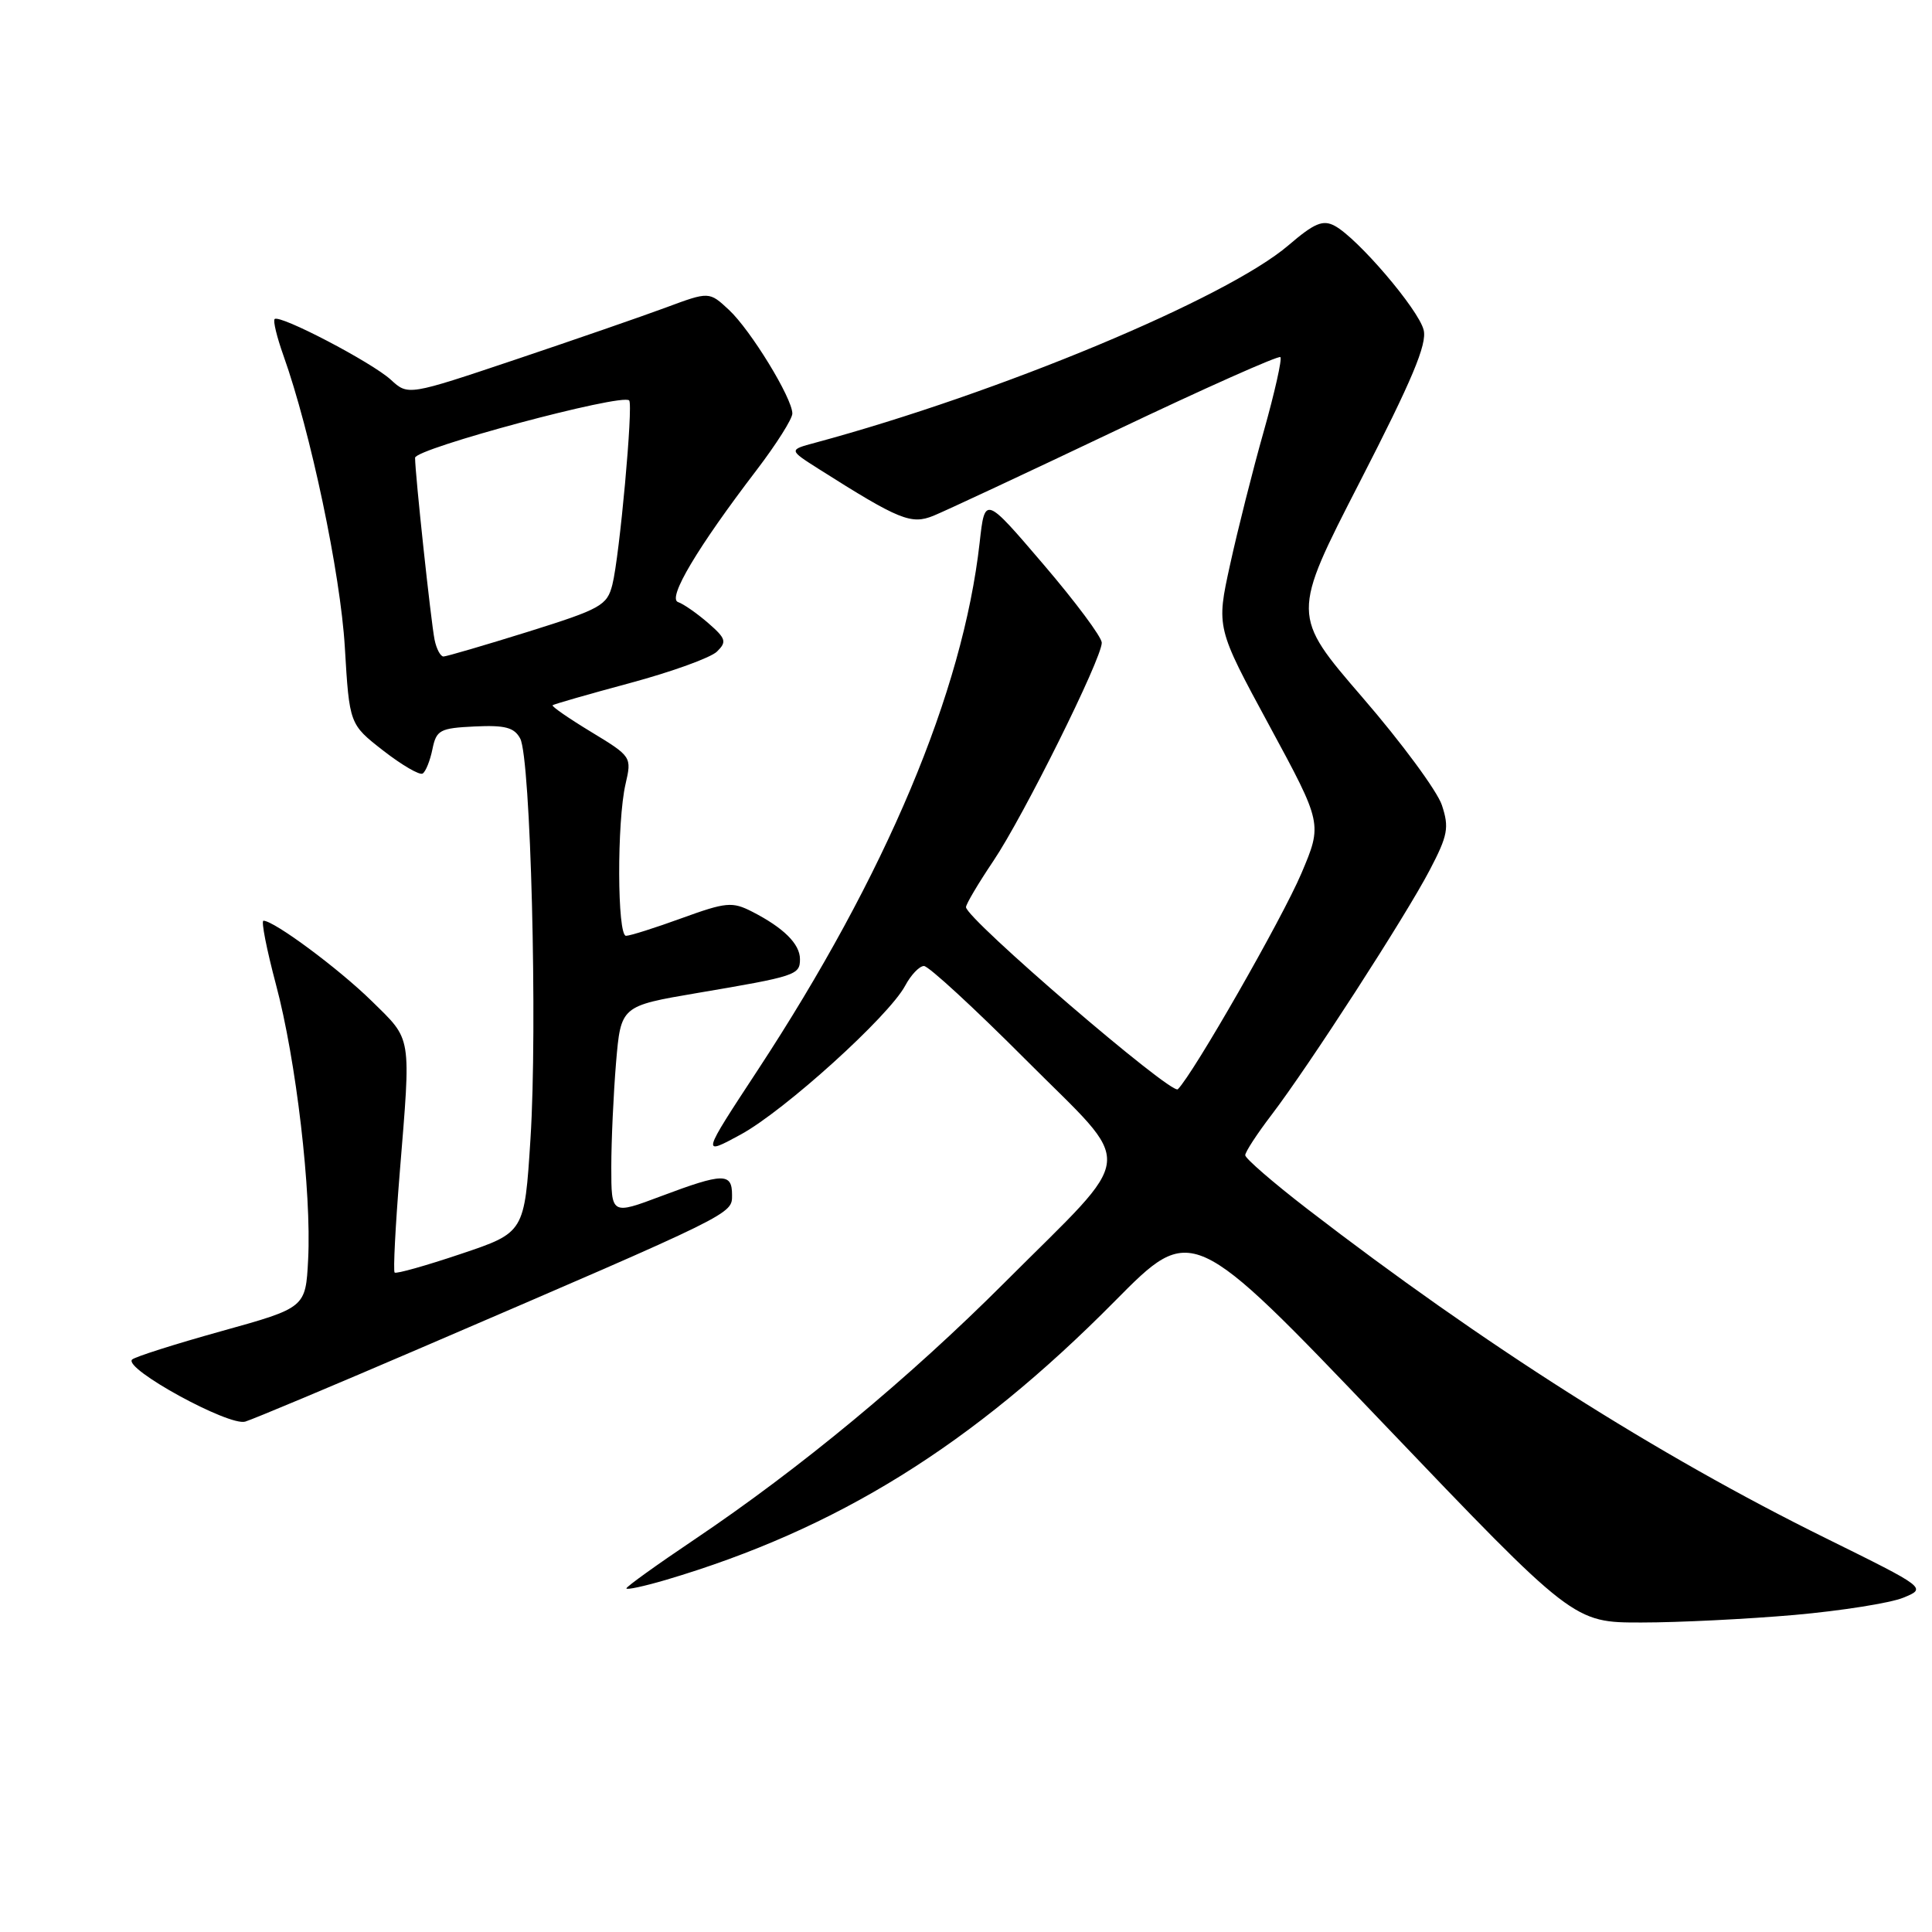 <?xml version="1.0" encoding="UTF-8" standalone="no"?>
<!DOCTYPE svg PUBLIC "-//W3C//DTD SVG 1.1//EN" "http://www.w3.org/Graphics/SVG/1.1/DTD/svg11.dtd" >
<svg xmlns="http://www.w3.org/2000/svg" xmlns:xlink="http://www.w3.org/1999/xlink" version="1.1" viewBox="0 0 256 256">
 <g >
 <path fill="currentColor"
d=" M 237.77 213.99 C 243.97 213.44 250.46 212.41 252.18 211.71 C 255.31 210.43 255.31 210.43 241.91 203.81 C 219.59 192.80 196.56 178.17 173.25 160.21 C 168.71 156.71 165.00 153.50 165.00 153.07 C 165.00 152.64 166.56 150.25 168.46 147.76 C 173.42 141.26 186.25 121.41 189.45 115.28 C 191.85 110.69 192.04 109.66 191.06 106.69 C 190.45 104.83 185.71 98.40 180.53 92.41 C 171.12 81.50 171.12 81.50 180.19 63.84 C 187.11 50.37 189.12 45.60 188.64 43.72 C 187.96 40.99 179.88 31.54 176.85 29.92 C 175.29 29.09 174.16 29.56 170.73 32.50 C 162.52 39.53 132.42 52.08 108.00 58.67 C 104.50 59.61 104.50 59.61 108.50 62.15 C 119.17 68.91 120.73 69.54 123.69 68.34 C 125.24 67.71 136.11 62.63 147.86 57.04 C 159.60 51.45 169.41 47.08 169.66 47.32 C 169.90 47.56 168.91 51.98 167.46 57.13 C 166.00 62.28 163.99 70.25 162.99 74.83 C 161.16 83.16 161.16 83.16 168.20 96.16 C 175.23 109.15 175.23 109.15 172.44 115.73 C 169.89 121.73 158.14 142.26 156.07 144.33 C 155.25 145.15 128.00 121.73 128.00 120.20 C 128.00 119.80 129.63 117.05 131.62 114.09 C 135.60 108.19 145.98 87.30 145.99 85.17 C 146.00 84.43 142.51 79.75 138.25 74.77 C 130.50 65.70 130.50 65.70 129.81 71.89 C 127.58 91.71 117.42 115.87 100.38 141.83 C 92.94 153.16 92.94 153.16 98.15 150.33 C 103.94 147.18 117.77 134.67 119.94 130.61 C 120.71 129.17 121.83 128.00 122.43 128.00 C 123.04 128.00 129.11 133.59 135.93 140.43 C 150.58 155.12 150.86 152.19 133.14 169.92 C 120.44 182.63 106.00 194.59 91.99 204.01 C 87.05 207.33 83.00 210.24 83.00 210.47 C 83.00 210.70 85.36 210.19 88.25 209.34 C 110.93 202.62 128.84 191.50 147.72 172.41 C 157.94 162.08 157.94 162.08 183.22 188.54 C 208.50 215.00 208.50 215.00 217.50 214.99 C 222.45 214.99 231.57 214.53 237.77 213.99 Z  M 56.00 178.51 C 97.52 160.65 97.00 160.90 97.00 158.33 C 97.00 155.38 95.82 155.41 87.62 158.49 C 81.00 160.98 81.00 160.98 81.00 154.64 C 81.00 151.15 81.29 144.93 81.63 140.80 C 82.27 133.30 82.27 133.30 92.38 131.58 C 105.50 129.36 106.00 129.19 106.00 127.09 C 106.00 125.08 103.83 122.93 99.64 120.79 C 97.03 119.46 96.21 119.53 90.34 121.66 C 86.80 122.95 83.48 124.00 82.95 124.00 C 81.78 124.00 81.73 108.87 82.89 103.88 C 83.72 100.29 83.68 100.23 78.34 96.99 C 75.37 95.19 73.07 93.60 73.22 93.45 C 73.38 93.31 78.00 91.98 83.50 90.50 C 89.00 89.02 94.17 87.15 95.00 86.34 C 96.33 85.04 96.20 84.61 93.82 82.54 C 92.34 81.26 90.56 80.02 89.85 79.78 C 88.39 79.30 92.41 72.55 100.25 62.29 C 102.86 58.87 105.00 55.49 104.99 54.79 C 104.98 52.74 99.46 43.73 96.59 41.06 C 93.97 38.62 93.97 38.62 88.23 40.75 C 85.08 41.92 76.11 45.02 68.29 47.65 C 54.08 52.42 54.08 52.42 51.79 50.32 C 49.27 48.01 37.04 41.62 36.39 42.28 C 36.16 42.50 36.69 44.67 37.55 47.09 C 41.15 57.18 45.11 75.98 45.69 85.73 C 46.30 95.97 46.30 95.97 50.78 99.46 C 53.25 101.38 55.60 102.75 56.00 102.50 C 56.41 102.25 56.99 100.79 57.30 99.27 C 57.82 96.73 58.28 96.48 62.90 96.26 C 66.93 96.07 68.14 96.39 68.93 97.86 C 70.32 100.46 71.24 136.11 70.29 150.91 C 69.50 163.32 69.50 163.32 61.07 166.15 C 56.44 167.71 52.49 168.82 52.29 168.62 C 52.09 168.42 52.39 162.51 52.96 155.48 C 54.47 136.91 54.64 137.94 49.25 132.64 C 44.89 128.36 36.33 122.01 34.91 122.00 C 34.58 122.00 35.33 125.79 36.56 130.43 C 39.24 140.44 41.29 157.96 40.83 166.89 C 40.50 173.28 40.50 173.28 29.32 176.39 C 23.18 178.10 17.86 179.79 17.50 180.15 C 16.33 181.35 30.34 189.02 32.50 188.37 C 33.60 188.03 44.17 183.60 56.00 178.51 Z  M 57.58 84.75 C 57.10 82.35 55.00 62.78 55.00 60.66 C 55.00 59.44 82.44 52.08 83.37 53.06 C 83.92 53.65 82.10 73.69 81.14 77.48 C 80.44 80.23 79.62 80.69 69.94 83.72 C 64.20 85.51 59.17 86.98 58.77 86.99 C 58.37 87.00 57.83 85.99 57.58 84.75 Z "/>
</g>
</svg>
